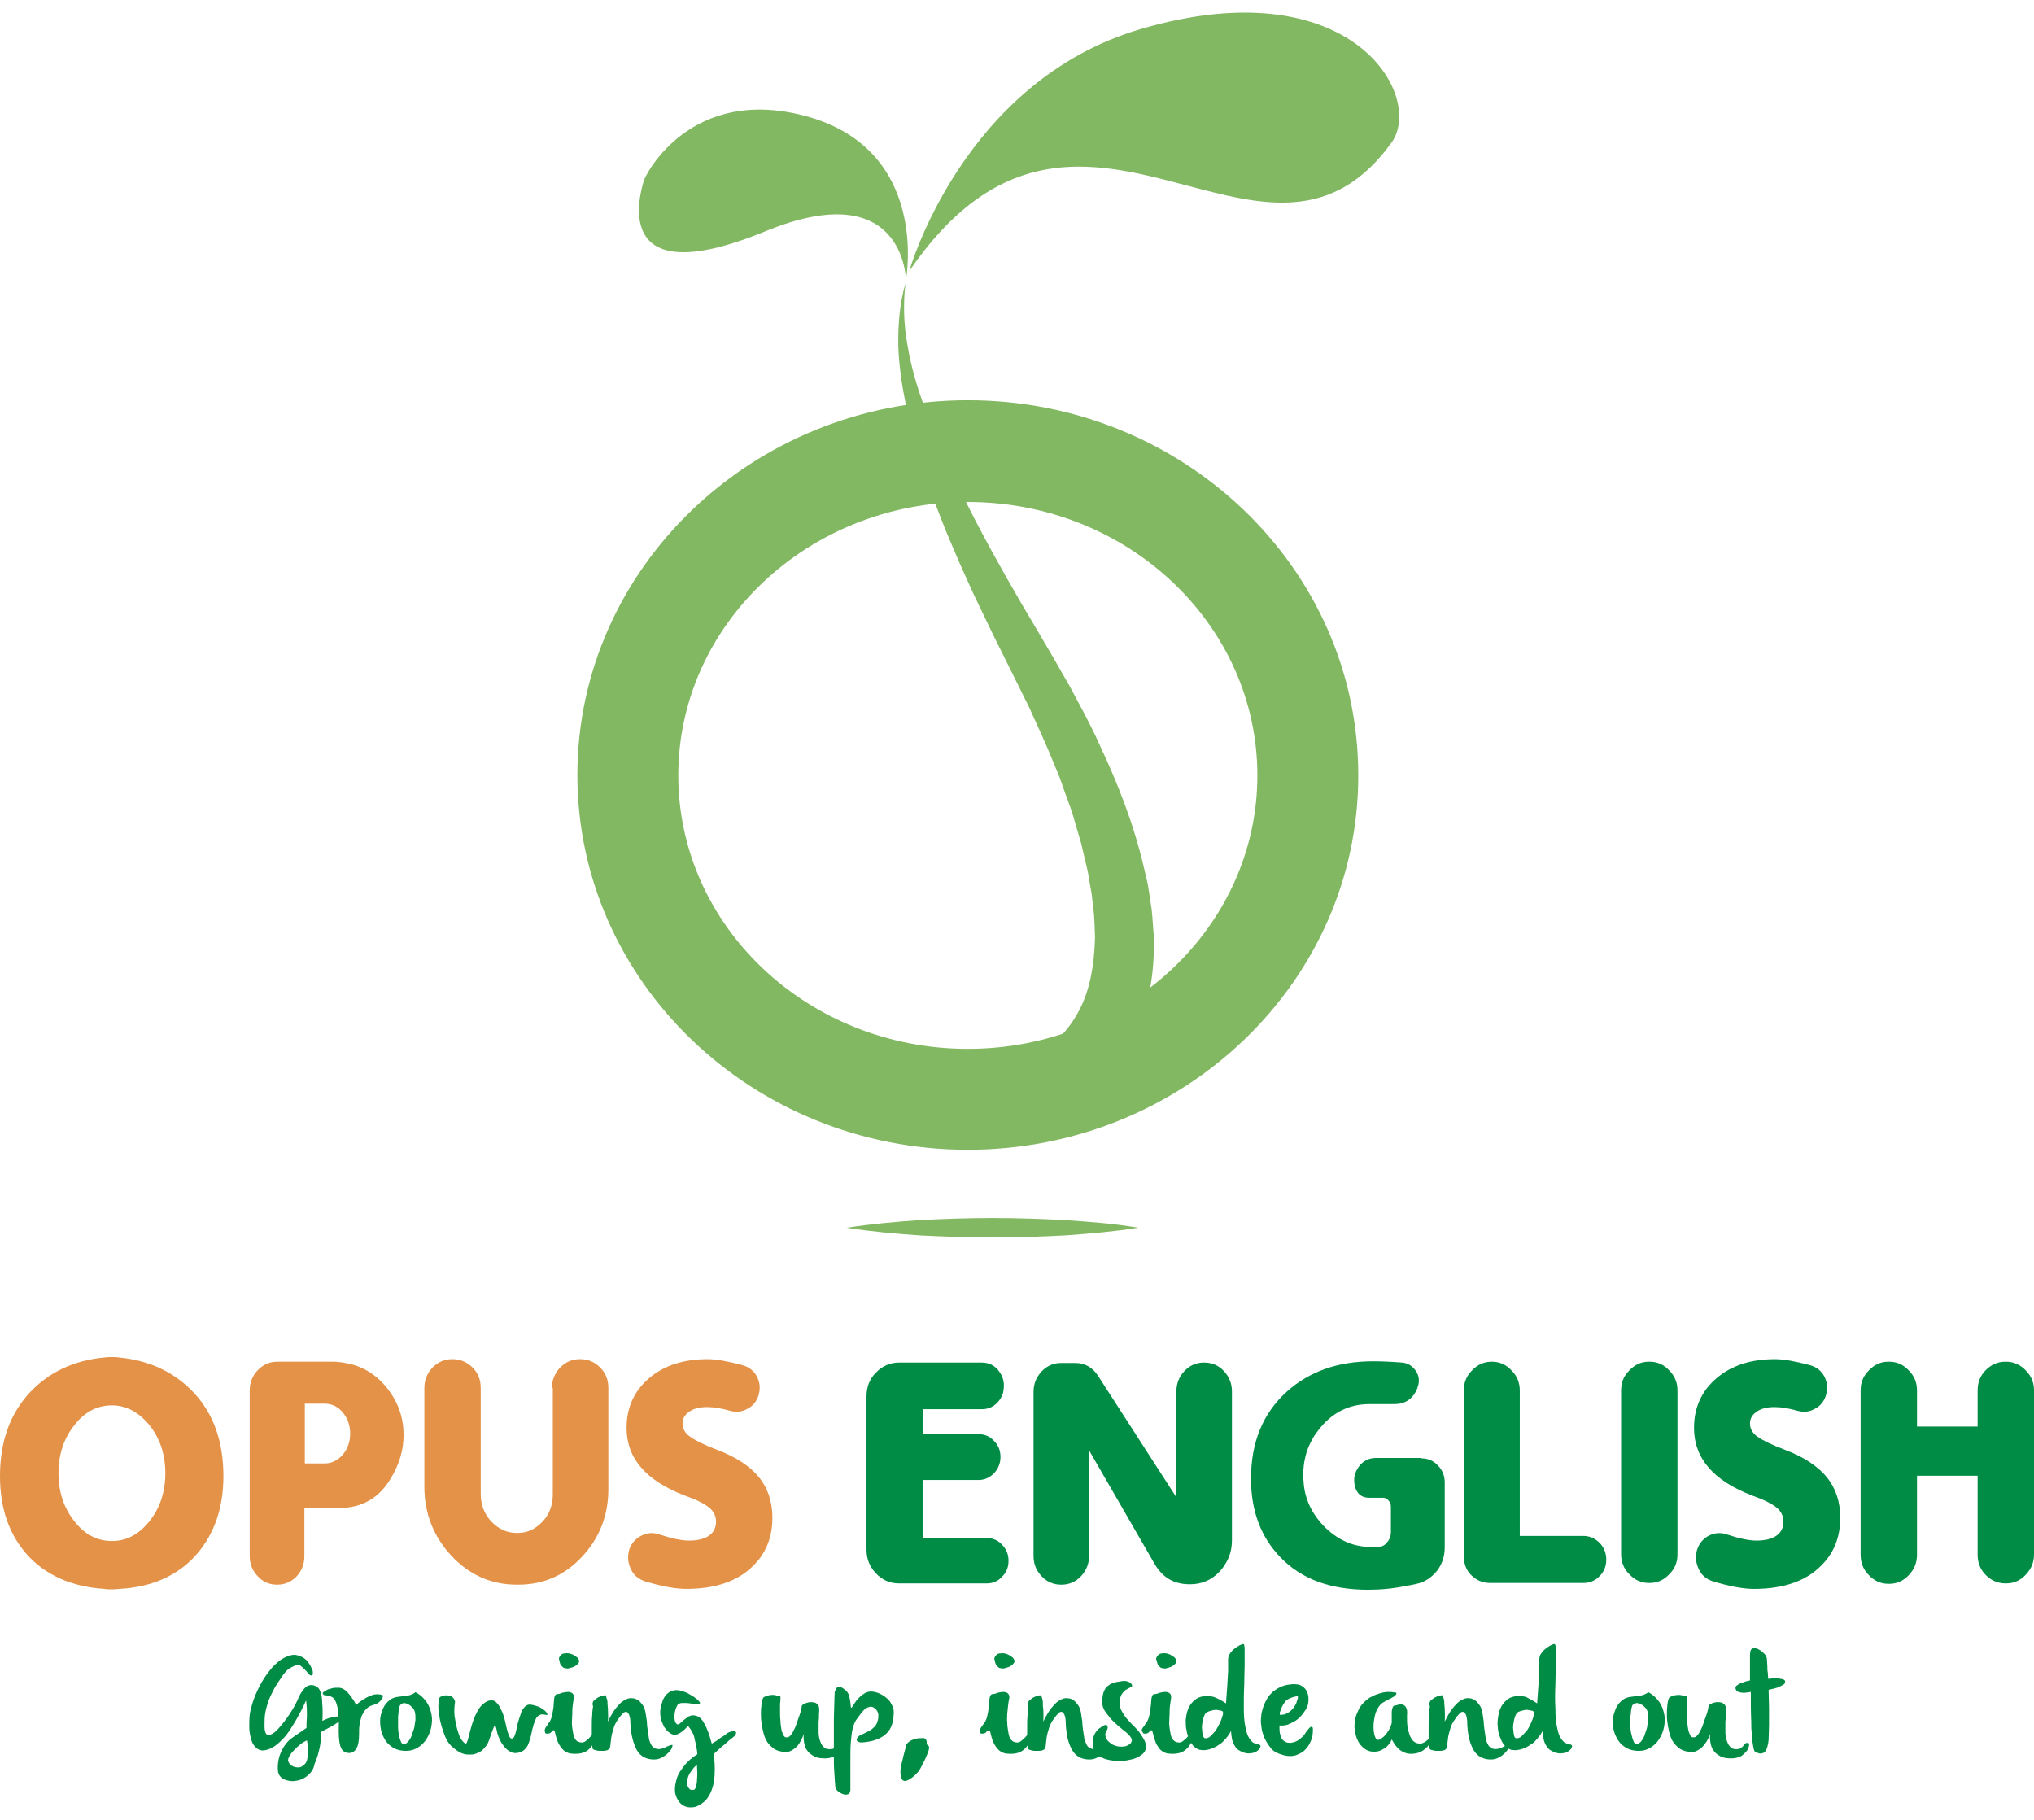 <svg width="133" height="119" viewBox="0 0 133 119" fill="none" xmlns="http://www.w3.org/2000/svg">
<path d="M20.125 116.095C19.958 116.234 19.764 116.345 19.57 116.4C19.349 116.456 19.154 116.483 18.96 116.456C18.766 116.428 18.6 116.372 18.462 116.289C18.323 116.178 18.212 116.04 18.184 115.874C18.157 115.679 18.157 115.485 18.184 115.264C18.212 115.042 18.267 114.82 18.351 114.626C18.434 114.432 18.545 114.21 18.683 114.044C18.822 113.85 18.988 113.711 19.154 113.6C19.321 113.49 19.459 113.379 19.598 113.296C19.737 113.185 19.875 113.102 20.041 112.991C20.041 112.769 20.041 112.519 20.069 112.215C20.069 111.91 20.069 111.577 20.014 111.189C19.875 111.494 19.737 111.799 19.543 112.131C19.376 112.464 19.182 112.769 18.988 113.074C18.794 113.379 18.572 113.656 18.323 113.878C18.101 114.099 17.824 114.293 17.574 114.377C17.353 114.46 17.159 114.488 16.992 114.432C16.826 114.377 16.715 114.266 16.604 114.127C16.493 113.989 16.438 113.795 16.383 113.573C16.327 113.351 16.299 113.129 16.299 112.88C16.299 112.63 16.299 112.409 16.327 112.159C16.355 111.91 16.41 111.716 16.466 111.522C16.549 111.189 16.687 110.856 16.854 110.496C17.02 110.136 17.214 109.803 17.436 109.498C17.658 109.193 17.879 108.916 18.157 108.694C18.406 108.472 18.683 108.334 18.96 108.251C19.154 108.195 19.321 108.195 19.487 108.251C19.653 108.306 19.792 108.361 19.903 108.445C20.014 108.528 20.125 108.639 20.208 108.777C20.291 108.888 20.346 109.027 20.402 109.138C20.457 109.248 20.457 109.332 20.457 109.415C20.457 109.498 20.43 109.553 20.402 109.553C20.319 109.581 20.208 109.526 20.125 109.387C20.014 109.248 19.875 109.11 19.681 108.944C19.626 108.888 19.515 108.86 19.432 108.888C19.321 108.888 19.21 108.944 19.099 108.999C18.988 109.054 18.849 109.138 18.739 109.248C18.628 109.359 18.517 109.498 18.434 109.637C18.24 109.914 18.073 110.163 17.935 110.413C17.796 110.662 17.685 110.912 17.574 111.161C17.491 111.411 17.408 111.688 17.353 111.965C17.297 112.242 17.297 112.547 17.297 112.88C17.297 113.157 17.353 113.351 17.436 113.406C17.519 113.462 17.63 113.462 17.796 113.379C17.935 113.296 18.101 113.157 18.24 112.991C18.406 112.797 18.572 112.603 18.711 112.409C18.849 112.215 18.988 112.02 19.099 111.826C19.21 111.632 19.293 111.522 19.321 111.438C19.404 111.272 19.487 111.106 19.57 110.912C19.653 110.718 19.764 110.579 19.875 110.44C19.986 110.302 20.125 110.219 20.263 110.191C20.402 110.163 20.568 110.191 20.762 110.33C20.845 110.385 20.928 110.524 20.984 110.718C21.039 110.912 21.067 111.133 21.067 111.355C21.095 111.605 21.095 111.826 21.095 112.02C21.095 112.242 21.095 112.409 21.067 112.519C21.15 112.492 21.233 112.464 21.344 112.409C21.455 112.353 21.566 112.325 21.705 112.298C21.843 112.27 21.954 112.242 22.065 112.242C22.204 112.242 22.314 112.242 22.398 112.298C22.398 112.353 22.342 112.436 22.231 112.519C22.12 112.603 22.01 112.686 21.871 112.769C21.732 112.852 21.594 112.935 21.427 113.018C21.261 113.102 21.123 113.185 21.012 113.24C21.012 113.351 21.012 113.517 20.984 113.739C20.956 113.961 20.928 114.238 20.845 114.515C20.79 114.792 20.679 115.07 20.568 115.347C20.513 115.679 20.346 115.901 20.125 116.095ZM20.069 113.795C19.903 113.878 19.764 113.961 19.626 114.072C19.487 114.183 19.376 114.293 19.238 114.432C19.099 114.571 18.96 114.737 18.877 114.931C18.822 115.042 18.822 115.153 18.877 115.236C18.933 115.347 19.016 115.43 19.127 115.485C19.238 115.541 19.376 115.569 19.515 115.569C19.653 115.569 19.764 115.513 19.875 115.402C19.986 115.319 20.069 115.181 20.097 114.986C20.125 114.792 20.152 114.626 20.152 114.432C20.125 114.266 20.125 114.044 20.069 113.795Z" fill="#008C45"/>
<path d="M21.705 110.967C21.649 110.94 21.566 110.912 21.511 110.884C21.427 110.884 21.372 110.856 21.317 110.856C21.261 110.856 21.206 110.856 21.178 110.829C21.15 110.829 21.122 110.773 21.095 110.718C21.095 110.69 21.15 110.635 21.261 110.579C21.372 110.496 21.483 110.441 21.649 110.413C21.788 110.357 21.954 110.357 22.148 110.357C22.314 110.357 22.481 110.441 22.647 110.579C22.786 110.718 22.869 110.829 22.952 110.94C23.035 111.05 23.091 111.134 23.146 111.217C23.201 111.328 23.257 111.411 23.285 111.494C23.451 111.328 23.645 111.189 23.839 111.078C24.005 110.967 24.172 110.912 24.366 110.829C24.56 110.773 24.754 110.773 24.976 110.829C25.031 110.856 25.059 110.884 25.031 110.94C25.031 110.995 25.003 111.05 24.948 111.134C24.892 111.189 24.837 111.272 24.754 111.328C24.671 111.383 24.587 111.438 24.477 111.466C24.255 111.522 24.088 111.605 23.95 111.743C23.811 111.882 23.728 112.048 23.645 112.215C23.59 112.409 23.534 112.603 23.506 112.797C23.479 112.991 23.479 113.213 23.479 113.407C23.479 113.822 23.423 114.127 23.312 114.321C23.201 114.515 23.035 114.626 22.841 114.626C22.619 114.626 22.425 114.543 22.314 114.321C22.203 114.1 22.148 113.712 22.148 113.185C22.176 112.52 22.12 111.993 22.065 111.633C21.982 111.272 21.871 111.05 21.705 110.967Z" fill="#008C45"/>
<path d="M27.249 110.69C27.526 110.856 27.748 111.078 27.914 111.328C28.081 111.577 28.164 111.854 28.219 112.132C28.274 112.409 28.247 112.686 28.191 112.963C28.136 113.24 28.025 113.49 27.886 113.712C27.748 113.933 27.554 114.127 27.332 114.266C27.11 114.405 26.861 114.488 26.556 114.488C26.195 114.488 25.891 114.405 25.641 114.238C25.392 114.072 25.198 113.85 25.087 113.601C24.948 113.351 24.893 113.074 24.865 112.769C24.837 112.464 24.865 112.187 24.976 111.91C25.059 111.633 25.198 111.411 25.392 111.244C25.586 111.05 25.835 110.967 26.14 110.94C26.417 110.912 26.611 110.884 26.75 110.856C26.861 110.829 26.972 110.773 27.027 110.746C27.083 110.718 27.138 110.69 27.138 110.662C27.138 110.635 27.166 110.662 27.249 110.69ZM26.168 111.494C26.14 111.522 26.112 111.633 26.085 111.771C26.057 111.91 26.057 112.076 26.029 112.27C26.029 112.464 26.029 112.658 26.029 112.88C26.029 113.102 26.057 113.296 26.085 113.462C26.112 113.628 26.168 113.767 26.223 113.906C26.279 114.016 26.362 114.072 26.445 114.044C26.528 114.044 26.611 113.961 26.695 113.878C26.778 113.767 26.861 113.656 26.916 113.49C26.972 113.323 27.027 113.157 27.083 112.991C27.11 112.797 27.138 112.63 27.166 112.464C27.166 112.298 27.166 112.132 27.138 111.993C27.11 111.854 27.055 111.743 26.972 111.66C26.805 111.494 26.639 111.383 26.528 111.383C26.39 111.328 26.279 111.383 26.168 111.494Z" fill="#008C45"/>
<path d="M28.829 110.94C28.968 110.884 29.078 110.856 29.189 110.856C29.3 110.856 29.411 110.884 29.494 110.912C29.577 110.967 29.66 111.023 29.688 111.106C29.744 111.189 29.771 111.272 29.744 111.355C29.688 111.771 29.688 112.132 29.771 112.492C29.827 112.852 29.91 113.129 29.993 113.379C30.076 113.628 30.187 113.795 30.298 113.906C30.409 114.017 30.464 114.044 30.52 113.961C30.547 113.906 30.603 113.739 30.658 113.518C30.714 113.296 30.769 113.046 30.852 112.797C30.936 112.52 31.019 112.27 31.157 112.021C31.268 111.771 31.435 111.549 31.601 111.411C31.795 111.272 31.933 111.189 32.072 111.189C32.211 111.161 32.322 111.217 32.405 111.272C32.488 111.355 32.571 111.439 32.654 111.577C32.71 111.716 32.793 111.827 32.848 111.965C32.904 112.104 32.959 112.27 33.015 112.492C33.07 112.714 33.098 112.908 33.153 113.102C33.209 113.296 33.264 113.462 33.319 113.573C33.375 113.684 33.458 113.712 33.541 113.656C33.597 113.628 33.652 113.518 33.68 113.407C33.735 113.268 33.763 113.129 33.791 112.963C33.819 112.797 33.874 112.603 33.929 112.436C33.985 112.27 34.04 112.104 34.096 111.938C34.151 111.799 34.262 111.66 34.345 111.577C34.456 111.494 34.567 111.439 34.706 111.466C34.9 111.494 35.066 111.549 35.232 111.605C35.398 111.688 35.509 111.771 35.62 111.854C35.703 111.938 35.787 112.021 35.787 112.076C35.814 112.132 35.787 112.159 35.676 112.132C35.593 112.104 35.509 112.104 35.426 112.104C35.343 112.104 35.26 112.159 35.177 112.215C35.094 112.27 35.038 112.381 34.983 112.52C34.927 112.658 34.872 112.825 34.816 113.046C34.761 113.268 34.733 113.462 34.678 113.656C34.622 113.85 34.567 113.989 34.511 114.127C34.428 114.266 34.345 114.377 34.234 114.46C34.123 114.543 33.985 114.599 33.791 114.626C33.624 114.654 33.458 114.599 33.319 114.515C33.181 114.432 33.042 114.321 32.931 114.155C32.821 114.017 32.71 113.85 32.654 113.684C32.571 113.518 32.516 113.351 32.488 113.185C32.46 113.046 32.432 112.935 32.405 112.88C32.377 112.825 32.349 112.797 32.349 112.825C32.322 112.852 32.294 112.908 32.266 112.991C32.239 113.074 32.183 113.185 32.128 113.351C32.072 113.49 32.044 113.628 31.989 113.767C31.933 113.906 31.878 114.044 31.795 114.155C31.712 114.266 31.601 114.377 31.49 114.488C31.351 114.571 31.185 114.654 30.991 114.71C30.797 114.737 30.603 114.737 30.409 114.71C30.215 114.654 30.049 114.599 29.91 114.488C29.744 114.377 29.633 114.266 29.494 114.155C29.383 114.017 29.272 113.906 29.217 113.767C29.162 113.684 29.106 113.573 29.051 113.407C28.995 113.268 28.94 113.074 28.884 112.908C28.829 112.714 28.773 112.52 28.746 112.326C28.718 112.132 28.69 111.938 28.663 111.743C28.663 111.577 28.663 111.411 28.69 111.272C28.69 111.05 28.746 110.967 28.829 110.94Z" fill="#008C45"/>
<path d="M35.676 112.963C35.731 112.908 35.786 112.825 35.814 112.769C35.842 112.714 35.897 112.631 35.953 112.575C35.98 112.492 36.036 112.409 36.064 112.298C36.091 112.187 36.119 112.076 36.147 111.91C36.175 111.743 36.202 111.605 36.202 111.466C36.202 111.328 36.23 111.217 36.23 111.134C36.23 111.05 36.258 110.967 36.285 110.884C36.313 110.829 36.369 110.773 36.452 110.773C36.535 110.773 36.646 110.746 36.757 110.69C36.895 110.662 37.034 110.635 37.145 110.635C37.256 110.635 37.367 110.662 37.45 110.746C37.533 110.829 37.533 110.967 37.505 111.161C37.477 111.245 37.477 111.355 37.45 111.522C37.422 111.688 37.422 111.854 37.422 112.048C37.422 112.242 37.394 112.436 37.394 112.631C37.394 112.825 37.422 113.019 37.45 113.185C37.477 113.351 37.505 113.518 37.561 113.628C37.616 113.739 37.671 113.822 37.782 113.878C37.976 113.961 38.115 113.961 38.254 113.878C38.364 113.795 38.503 113.684 38.642 113.518C38.697 113.434 38.752 113.379 38.808 113.351C38.863 113.296 38.919 113.296 38.974 113.296C39.002 113.296 39.03 113.351 39.03 113.434C39.03 113.518 38.974 113.656 38.891 113.822C38.725 114.211 38.503 114.432 38.226 114.571C37.949 114.682 37.616 114.71 37.256 114.654C37.062 114.599 36.895 114.515 36.757 114.349C36.618 114.183 36.535 114.044 36.452 113.85C36.396 113.684 36.341 113.518 36.313 113.379C36.285 113.24 36.258 113.157 36.23 113.157C36.202 113.129 36.175 113.129 36.147 113.157C36.119 113.157 36.091 113.185 36.091 113.213C36.064 113.24 36.036 113.268 36.008 113.296C35.98 113.324 35.925 113.351 35.87 113.351C35.731 113.379 35.648 113.351 35.648 113.296C35.593 113.157 35.62 113.074 35.676 112.963ZM36.59 108.334C36.673 108.195 36.784 108.112 36.951 108.112C37.089 108.084 37.256 108.112 37.394 108.168C37.533 108.223 37.644 108.306 37.755 108.389C37.838 108.5 37.893 108.583 37.865 108.667C37.838 108.75 37.782 108.805 37.727 108.861C37.671 108.916 37.588 108.944 37.505 108.999C37.422 109.027 37.339 109.055 37.228 109.082C37.145 109.11 37.062 109.11 36.978 109.082C36.895 109.082 36.84 109.055 36.784 108.999C36.729 108.944 36.673 108.888 36.646 108.833C36.618 108.75 36.59 108.694 36.59 108.611C36.535 108.5 36.535 108.417 36.59 108.334Z" fill="#008C45"/>
<path d="M38.78 111.272C38.808 111.217 38.863 111.161 38.946 111.106C39.029 111.05 39.085 110.995 39.168 110.967C39.251 110.94 39.334 110.884 39.39 110.884C39.473 110.856 39.528 110.856 39.584 110.856C39.611 110.856 39.639 110.884 39.639 110.94C39.639 110.995 39.667 111.05 39.695 111.134C39.722 111.217 39.722 111.3 39.722 111.411C39.722 111.522 39.75 111.633 39.75 111.716C39.75 111.965 39.778 112.242 39.75 112.575C39.833 112.409 39.916 112.242 40 112.104C40.083 111.965 40.166 111.827 40.277 111.688C40.388 111.549 40.499 111.439 40.609 111.328C40.72 111.245 40.831 111.161 40.97 111.106C41.108 111.05 41.219 111.023 41.358 111.05C41.496 111.05 41.607 111.106 41.746 111.189C41.857 111.272 41.968 111.411 42.079 111.577C42.134 111.688 42.19 111.854 42.217 112.021C42.245 112.187 42.273 112.381 42.3 112.575C42.3 112.769 42.328 112.963 42.356 113.157C42.383 113.351 42.411 113.545 42.439 113.712C42.467 113.878 42.55 114.017 42.605 114.127C42.688 114.238 42.772 114.321 42.91 114.349C43.021 114.377 43.132 114.377 43.243 114.349C43.354 114.321 43.465 114.294 43.548 114.238C43.631 114.183 43.742 114.155 43.797 114.127C43.88 114.1 43.908 114.1 43.964 114.1C43.991 114.127 43.964 114.183 43.936 114.294C43.88 114.405 43.797 114.515 43.659 114.654C43.548 114.765 43.381 114.876 43.215 114.959C43.021 115.042 42.827 115.07 42.578 115.042C42.106 114.987 41.774 114.737 41.58 114.321C41.386 113.906 41.247 113.351 41.219 112.686C41.219 112.436 41.192 112.27 41.136 112.132C41.081 112.021 41.025 111.938 40.942 111.938C40.859 111.938 40.776 111.965 40.693 112.076C40.609 112.159 40.499 112.298 40.388 112.464C40.249 112.658 40.166 112.852 40.111 113.046C40.055 113.24 40 113.407 39.972 113.601C39.944 113.767 39.944 113.906 39.916 114.044C39.916 114.183 39.889 114.266 39.861 114.321C39.833 114.377 39.75 114.432 39.667 114.46C39.556 114.488 39.473 114.488 39.334 114.488C39.224 114.488 39.113 114.488 39.002 114.46C38.891 114.432 38.808 114.405 38.78 114.377C38.752 114.349 38.724 114.266 38.724 114.1C38.697 113.961 38.697 113.767 38.697 113.545C38.697 113.324 38.697 113.102 38.697 112.852C38.697 112.603 38.697 112.381 38.724 112.159C38.724 111.938 38.752 111.743 38.78 111.577C38.724 111.439 38.752 111.328 38.78 111.272Z" fill="#008C45"/>
<path d="M47.678 113.268C47.817 113.213 47.928 113.185 47.983 113.185C48.066 113.185 48.094 113.213 48.122 113.268C48.15 113.324 48.122 113.351 48.094 113.435C48.066 113.49 48.011 113.546 47.928 113.601C47.845 113.684 47.734 113.74 47.651 113.823C47.567 113.906 47.456 113.989 47.373 114.072C47.263 114.155 47.152 114.239 47.041 114.349C46.93 114.46 46.791 114.571 46.653 114.71C46.708 114.987 46.736 115.292 46.736 115.597C46.736 115.902 46.736 116.179 46.68 116.456C46.653 116.733 46.569 116.983 46.459 117.232C46.348 117.454 46.237 117.648 46.043 117.814C45.793 118.008 45.572 118.147 45.322 118.175C45.073 118.202 44.879 118.175 44.684 118.064C44.49 117.953 44.352 117.787 44.241 117.537C44.13 117.288 44.102 117.038 44.158 116.706C44.213 116.373 44.296 116.096 44.463 115.846C44.629 115.597 44.768 115.403 44.962 115.209C45.156 115.015 45.377 114.848 45.599 114.71C45.599 114.627 45.572 114.543 45.572 114.433C45.544 114.349 45.544 114.239 45.516 114.1C45.488 113.961 45.433 113.823 45.405 113.629C45.377 113.518 45.35 113.407 45.294 113.324C45.239 113.241 45.211 113.157 45.156 113.074C45.1 112.991 45.045 112.936 44.989 112.853C44.879 112.963 44.795 113.074 44.684 113.157C44.601 113.241 44.49 113.296 44.407 113.351C44.296 113.407 44.213 113.435 44.102 113.435C43.992 113.435 43.881 113.379 43.77 113.296C43.631 113.213 43.548 113.074 43.437 112.936C43.354 112.769 43.271 112.603 43.215 112.381C43.16 112.16 43.16 111.938 43.188 111.716C43.243 111.494 43.298 111.3 43.354 111.134C43.437 110.995 43.493 110.884 43.576 110.801C43.659 110.718 43.742 110.663 43.825 110.607C43.908 110.579 44.019 110.552 44.102 110.524C44.241 110.496 44.407 110.524 44.601 110.579C44.795 110.635 44.989 110.718 45.156 110.829C45.322 110.912 45.461 111.023 45.599 111.134C45.71 111.245 45.793 111.328 45.766 111.383C45.766 111.439 45.682 111.467 45.572 111.439C45.433 111.439 45.294 111.411 45.128 111.383C44.962 111.356 44.795 111.356 44.629 111.356C44.463 111.356 44.352 111.411 44.296 111.494C44.241 111.605 44.186 111.716 44.158 111.827C44.13 111.938 44.102 112.076 44.102 112.187C44.102 112.298 44.102 112.409 44.13 112.52C44.158 112.631 44.186 112.686 44.269 112.742C44.296 112.769 44.352 112.769 44.435 112.714C44.49 112.658 44.574 112.603 44.657 112.52C44.74 112.437 44.851 112.381 44.934 112.298C45.045 112.215 45.156 112.187 45.267 112.16C45.377 112.16 45.516 112.187 45.655 112.243C45.793 112.326 45.932 112.464 46.043 112.686C46.126 112.825 46.209 112.991 46.292 113.213C46.375 113.435 46.459 113.712 46.542 114.017C46.625 113.961 46.708 113.906 46.819 113.85L47.124 113.629C47.235 113.573 47.346 113.49 47.429 113.435C47.512 113.351 47.595 113.296 47.678 113.268ZM45.488 116.9C45.544 116.789 45.544 116.65 45.572 116.484C45.572 116.318 45.599 116.151 45.599 115.985C45.599 115.791 45.572 115.597 45.572 115.403C45.433 115.514 45.322 115.625 45.239 115.763C45.156 115.874 45.073 115.985 45.017 116.123C44.962 116.262 44.934 116.428 44.934 116.595C44.934 116.761 44.989 116.872 45.045 116.927C45.1 117.011 45.156 117.038 45.239 117.038C45.294 117.038 45.377 117.038 45.433 117.011C45.405 117.011 45.461 116.955 45.488 116.9Z" fill="#008C45"/>
<path d="M51.032 111.078C51.032 111.133 51.032 111.244 51.005 111.41C51.005 111.549 51.005 111.715 51.005 111.909C51.005 112.103 51.005 112.298 51.032 112.492C51.032 112.686 51.06 112.88 51.088 113.046C51.116 113.212 51.171 113.351 51.227 113.462C51.282 113.573 51.365 113.628 51.476 113.6C51.559 113.6 51.642 113.545 51.698 113.462C51.781 113.379 51.864 113.24 51.919 113.101C52.003 112.963 52.058 112.796 52.114 112.63C52.169 112.464 52.224 112.298 52.28 112.159C52.335 112.02 52.363 111.882 52.391 111.771C52.418 111.66 52.418 111.605 52.418 111.605C52.418 111.521 52.474 111.466 52.585 111.41C52.696 111.355 52.834 111.327 52.945 111.3C53.084 111.3 53.195 111.3 53.333 111.355C53.444 111.41 53.527 111.494 53.555 111.632C53.555 111.715 53.583 111.854 53.555 112.02C53.555 112.187 53.555 112.381 53.527 112.575C53.527 112.769 53.527 112.991 53.527 113.212C53.527 113.434 53.555 113.628 53.61 113.794C53.666 113.961 53.721 114.099 53.832 114.21C53.915 114.321 54.054 114.377 54.248 114.377C54.414 114.377 54.525 114.349 54.581 114.293C54.664 114.238 54.719 114.182 54.747 114.127C54.802 114.072 54.83 114.016 54.886 113.988C54.941 113.961 54.996 113.961 55.08 113.988C55.107 113.988 55.107 114.044 55.107 114.099C55.107 114.155 55.08 114.238 55.052 114.321C55.024 114.404 54.969 114.487 54.886 114.571C54.83 114.654 54.719 114.737 54.608 114.82C54.497 114.875 54.359 114.931 54.193 114.959C54.026 114.986 53.832 114.986 53.61 114.959C53.444 114.931 53.306 114.903 53.195 114.82C53.084 114.765 53.001 114.681 52.917 114.626C52.834 114.543 52.779 114.46 52.723 114.377C52.668 114.293 52.64 114.182 52.612 114.099C52.557 113.878 52.529 113.656 52.557 113.379C52.474 113.628 52.363 113.85 52.252 114.016C52.141 114.182 52.003 114.321 51.809 114.432C51.642 114.543 51.42 114.598 51.171 114.543C50.922 114.515 50.7 114.432 50.533 114.293C50.367 114.155 50.229 114.016 50.118 113.822C50.007 113.628 49.951 113.434 49.896 113.212C49.84 112.991 49.813 112.796 49.785 112.575C49.757 112.408 49.757 112.214 49.757 112.048C49.757 111.882 49.757 111.715 49.785 111.577C49.785 111.438 49.813 111.3 49.84 111.189C49.868 111.078 49.896 111.022 49.924 110.995C49.951 110.967 50.035 110.939 50.145 110.884C50.256 110.856 50.395 110.828 50.506 110.828C50.644 110.828 50.755 110.856 50.838 110.884C51.005 110.856 51.06 110.939 51.032 111.078Z" fill="#008C45"/>
<path d="M54.691 110.385C54.747 110.33 54.802 110.302 54.885 110.302C54.968 110.302 55.024 110.33 55.107 110.385C55.19 110.441 55.246 110.496 55.329 110.552C55.384 110.607 55.44 110.69 55.467 110.746C55.495 110.801 55.523 110.884 55.55 110.995C55.578 111.106 55.578 111.217 55.606 111.328C55.606 111.439 55.634 111.522 55.634 111.605C55.634 111.661 55.661 111.688 55.689 111.661C55.717 111.633 55.772 111.55 55.855 111.411C55.939 111.272 56.022 111.162 56.16 111.023C56.299 110.884 56.438 110.773 56.604 110.69C56.77 110.607 56.964 110.579 57.186 110.635C57.325 110.663 57.491 110.718 57.63 110.801C57.796 110.884 57.934 110.995 58.045 111.106C58.184 111.217 58.267 111.383 58.35 111.55C58.433 111.716 58.461 111.938 58.433 112.159C58.406 112.658 58.267 113.047 57.99 113.324C57.713 113.601 57.325 113.795 56.826 113.878C56.493 113.934 56.271 113.961 56.16 113.906C56.05 113.878 55.994 113.795 56.022 113.712C56.05 113.601 56.133 113.545 56.243 113.462C56.382 113.407 56.576 113.324 56.826 113.185C56.937 113.13 57.047 113.047 57.158 112.936C57.269 112.825 57.352 112.686 57.38 112.548C57.435 112.409 57.435 112.27 57.435 112.104C57.408 111.965 57.352 111.827 57.214 111.716C57.103 111.633 56.992 111.577 56.881 111.605C56.77 111.633 56.687 111.661 56.576 111.744C56.465 111.827 56.382 111.938 56.271 112.076C56.16 112.215 56.077 112.354 55.966 112.492C55.883 112.631 55.8 112.825 55.745 113.074C55.689 113.324 55.661 113.629 55.634 113.934C55.606 114.238 55.606 114.571 55.606 114.904C55.606 115.236 55.606 115.541 55.606 115.818C55.606 116.096 55.606 116.373 55.606 116.595C55.606 116.816 55.606 116.983 55.606 117.066C55.578 117.204 55.55 117.288 55.467 117.315C55.384 117.343 55.301 117.371 55.218 117.343C55.107 117.315 55.024 117.288 54.913 117.204C54.802 117.149 54.719 117.066 54.663 116.983C54.636 116.955 54.608 116.844 54.608 116.65C54.58 116.456 54.58 116.179 54.553 115.874C54.525 115.569 54.525 115.209 54.525 114.821C54.525 114.433 54.525 114.044 54.525 113.629C54.525 113.241 54.525 112.825 54.525 112.437C54.525 112.049 54.553 111.716 54.553 111.383C54.553 111.078 54.58 110.829 54.58 110.607C54.663 110.524 54.663 110.385 54.691 110.385Z" fill="#008C45"/>
<path d="M60.54 113.74C60.568 113.768 60.568 113.823 60.596 113.851C60.596 113.878 60.596 113.934 60.596 113.962C60.596 113.989 60.596 114.045 60.623 114.072C60.623 114.1 60.651 114.128 60.706 114.156C60.762 114.183 60.762 114.266 60.734 114.405C60.706 114.544 60.651 114.682 60.568 114.849C60.512 115.015 60.401 115.209 60.318 115.375C60.235 115.542 60.152 115.708 60.069 115.819C59.903 116.013 59.764 116.151 59.598 116.262C59.459 116.373 59.321 116.429 59.21 116.456C59.099 116.456 59.016 116.429 58.96 116.318C58.905 116.207 58.877 116.041 58.877 115.791C58.877 115.68 58.905 115.542 58.932 115.403C58.96 115.264 59.016 115.098 59.043 114.959C59.071 114.793 59.126 114.655 59.154 114.516C59.182 114.377 59.237 114.239 59.237 114.128C59.265 114.045 59.348 113.962 59.459 113.878C59.57 113.795 59.709 113.74 59.847 113.712C59.986 113.657 60.124 113.657 60.263 113.657C60.401 113.629 60.485 113.657 60.54 113.74Z" fill="#008C45"/>
<path d="M64.144 112.963C64.199 112.908 64.255 112.825 64.282 112.769C64.338 112.714 64.366 112.631 64.421 112.575C64.449 112.492 64.504 112.409 64.532 112.298C64.56 112.187 64.587 112.076 64.615 111.91C64.643 111.743 64.643 111.605 64.671 111.466C64.671 111.328 64.671 111.217 64.698 111.134C64.698 111.05 64.726 110.967 64.754 110.884C64.781 110.829 64.837 110.773 64.92 110.773C65.003 110.773 65.114 110.746 65.225 110.69C65.364 110.662 65.474 110.635 65.613 110.635C65.724 110.635 65.835 110.662 65.918 110.746C66.001 110.829 66.029 110.967 65.973 111.161C65.946 111.245 65.946 111.355 65.918 111.522C65.89 111.688 65.89 111.854 65.862 112.048C65.862 112.242 65.835 112.436 65.862 112.631C65.862 112.825 65.89 113.019 65.918 113.185C65.946 113.351 65.973 113.518 66.029 113.628C66.084 113.739 66.167 113.822 66.251 113.878C66.445 113.961 66.583 113.961 66.722 113.878C66.833 113.795 66.971 113.684 67.11 113.518C67.165 113.434 67.221 113.379 67.276 113.351C67.332 113.296 67.387 113.296 67.442 113.296C67.47 113.296 67.498 113.351 67.498 113.434C67.498 113.518 67.442 113.656 67.359 113.822C67.193 114.211 66.971 114.432 66.694 114.571C66.417 114.682 66.084 114.71 65.724 114.654C65.53 114.599 65.364 114.515 65.225 114.349C65.086 114.183 65.003 114.044 64.92 113.85C64.865 113.684 64.809 113.518 64.781 113.379C64.754 113.24 64.726 113.157 64.698 113.157C64.671 113.129 64.643 113.129 64.615 113.157C64.587 113.157 64.56 113.185 64.532 113.213C64.504 113.24 64.477 113.268 64.449 113.296C64.421 113.324 64.366 113.351 64.31 113.351C64.172 113.379 64.116 113.351 64.088 113.296C64.033 113.157 64.088 113.074 64.144 112.963ZM65.059 108.334C65.142 108.195 65.253 108.112 65.419 108.112C65.558 108.084 65.724 108.112 65.862 108.168C66.001 108.223 66.112 108.306 66.223 108.389C66.306 108.5 66.361 108.583 66.334 108.667C66.306 108.75 66.251 108.805 66.195 108.861C66.14 108.916 66.056 108.944 65.973 108.999C65.89 109.027 65.807 109.055 65.696 109.082C65.613 109.11 65.53 109.11 65.447 109.082C65.364 109.082 65.308 109.055 65.253 108.999C65.197 108.944 65.142 108.888 65.114 108.833C65.086 108.75 65.059 108.694 65.059 108.611C65.003 108.5 65.003 108.417 65.059 108.334Z" fill="#008C45"/>
<path d="M67.248 111.272C67.276 111.217 67.331 111.161 67.415 111.106C67.498 111.05 67.553 110.995 67.636 110.967C67.719 110.94 67.803 110.884 67.858 110.884C67.941 110.856 67.997 110.856 68.052 110.856C68.08 110.856 68.108 110.884 68.108 110.94C68.135 110.995 68.135 111.05 68.163 111.134C68.191 111.217 68.191 111.3 68.191 111.411C68.191 111.522 68.191 111.633 68.218 111.716C68.218 111.965 68.246 112.242 68.218 112.575C68.302 112.409 68.385 112.242 68.468 112.104C68.551 111.965 68.634 111.827 68.745 111.688C68.856 111.549 68.967 111.439 69.078 111.328C69.189 111.245 69.299 111.161 69.438 111.106C69.577 111.05 69.688 111.023 69.826 111.05C69.965 111.05 70.076 111.106 70.214 111.189C70.325 111.272 70.436 111.411 70.547 111.577C70.602 111.688 70.658 111.854 70.686 112.021C70.713 112.187 70.741 112.381 70.769 112.575C70.769 112.769 70.796 112.963 70.824 113.157C70.852 113.351 70.879 113.545 70.907 113.712C70.963 113.878 71.018 114.017 71.073 114.127C71.157 114.238 71.24 114.321 71.379 114.349C71.489 114.377 71.6 114.377 71.711 114.349C71.822 114.321 71.933 114.294 72.016 114.238C72.099 114.183 72.182 114.155 72.266 114.127C72.321 114.1 72.376 114.1 72.404 114.1C72.432 114.127 72.432 114.183 72.376 114.294C72.321 114.405 72.238 114.515 72.127 114.654C72.016 114.765 71.85 114.876 71.683 114.959C71.489 115.042 71.295 115.07 71.046 115.042C70.575 114.987 70.242 114.737 70.048 114.321C69.826 113.906 69.715 113.351 69.688 112.686C69.688 112.436 69.66 112.27 69.604 112.132C69.549 112.021 69.493 111.938 69.41 111.938C69.327 111.938 69.244 111.965 69.161 112.076C69.078 112.159 68.967 112.298 68.856 112.464C68.717 112.658 68.634 112.852 68.579 113.046C68.523 113.24 68.468 113.407 68.44 113.601C68.412 113.767 68.412 113.906 68.385 114.044C68.385 114.183 68.357 114.266 68.329 114.321C68.302 114.377 68.246 114.432 68.135 114.46C68.024 114.488 67.941 114.488 67.803 114.488C67.692 114.488 67.581 114.488 67.47 114.46C67.359 114.432 67.276 114.405 67.248 114.377C67.221 114.349 67.193 114.266 67.193 114.1C67.165 113.961 67.165 113.767 67.165 113.545C67.165 113.324 67.165 113.102 67.165 112.852C67.165 112.603 67.165 112.381 67.193 112.159C67.193 111.938 67.221 111.743 67.248 111.577C67.193 111.439 67.221 111.328 67.248 111.272Z" fill="#008C45"/>
<path d="M74.012 110.164C74.04 110.219 74.04 110.247 74.012 110.275C73.984 110.302 73.929 110.33 73.874 110.358C73.818 110.386 73.735 110.413 73.68 110.469C73.596 110.496 73.541 110.552 73.458 110.635C73.402 110.718 73.319 110.801 73.291 110.912C73.236 111.023 73.208 111.189 73.208 111.356C73.208 111.522 73.236 111.716 73.347 111.882C73.43 112.049 73.541 112.215 73.68 112.381C73.818 112.548 73.957 112.686 74.123 112.853C74.289 113.019 74.428 113.158 74.539 113.324C74.65 113.49 74.761 113.656 74.844 113.823C74.927 113.989 74.927 114.155 74.927 114.322C74.899 114.488 74.788 114.654 74.622 114.765C74.456 114.876 74.262 114.987 74.012 115.042C73.763 115.098 73.513 115.153 73.236 115.153C72.959 115.153 72.709 115.126 72.46 115.07C72.21 115.015 72.016 114.932 71.85 114.821C71.684 114.71 71.573 114.571 71.517 114.377C71.434 114.128 71.434 113.906 71.462 113.74C71.49 113.573 71.545 113.435 71.628 113.296C71.711 113.185 71.794 113.074 71.878 113.019C71.961 112.963 72.044 112.908 72.127 112.853C72.266 112.769 72.377 112.769 72.404 112.853C72.46 112.936 72.432 113.074 72.321 113.241C72.266 113.324 72.266 113.435 72.293 113.546C72.321 113.656 72.377 113.767 72.46 113.851C72.543 113.934 72.654 114.017 72.792 114.1C72.931 114.155 73.097 114.211 73.264 114.211C73.375 114.211 73.485 114.211 73.596 114.183C73.707 114.155 73.79 114.1 73.874 114.045C73.957 113.989 73.984 113.906 74.012 113.823C74.012 113.74 73.984 113.656 73.901 113.546C73.818 113.435 73.68 113.296 73.485 113.158C73.291 112.991 73.07 112.825 72.876 112.631C72.654 112.437 72.487 112.215 72.321 111.993C72.155 111.772 72.072 111.55 72.072 111.328C72.072 110.885 72.155 110.552 72.321 110.358C72.487 110.164 72.737 110.025 73.097 109.97C73.264 109.942 73.402 109.914 73.513 109.914C73.624 109.914 73.707 109.942 73.79 109.97C73.846 109.997 73.901 110.025 73.929 110.053C73.957 110.081 73.984 110.108 74.012 110.164Z" fill="#008C45"/>
<path d="M74.733 112.963C74.788 112.908 74.844 112.825 74.871 112.769C74.899 112.714 74.955 112.631 75.01 112.575C75.038 112.492 75.093 112.409 75.121 112.298C75.149 112.187 75.176 112.076 75.204 111.91C75.232 111.743 75.232 111.605 75.26 111.466C75.26 111.328 75.287 111.217 75.287 111.134C75.287 111.05 75.315 110.967 75.343 110.884C75.37 110.829 75.426 110.773 75.509 110.773C75.592 110.773 75.703 110.746 75.814 110.69C75.953 110.662 76.063 110.635 76.202 110.635C76.313 110.635 76.424 110.662 76.507 110.746C76.59 110.829 76.59 110.967 76.562 111.161C76.535 111.245 76.535 111.355 76.507 111.522C76.479 111.688 76.479 111.854 76.479 112.048C76.479 112.242 76.451 112.436 76.451 112.631C76.451 112.825 76.479 113.019 76.507 113.185C76.535 113.351 76.562 113.518 76.618 113.628C76.673 113.739 76.756 113.822 76.84 113.878C77.034 113.961 77.172 113.961 77.311 113.878C77.422 113.795 77.56 113.684 77.699 113.518C77.754 113.434 77.81 113.379 77.865 113.351C77.921 113.296 77.976 113.296 78.031 113.296C78.059 113.296 78.087 113.351 78.087 113.434C78.087 113.518 78.031 113.656 77.948 113.822C77.782 114.211 77.56 114.432 77.283 114.571C77.006 114.682 76.673 114.71 76.313 114.654C76.119 114.599 75.953 114.515 75.814 114.349C75.703 114.183 75.592 114.044 75.537 113.85C75.481 113.684 75.426 113.518 75.398 113.379C75.37 113.24 75.343 113.157 75.315 113.157C75.287 113.129 75.26 113.129 75.232 113.157C75.204 113.157 75.176 113.185 75.176 113.213C75.149 113.24 75.121 113.268 75.093 113.296C75.065 113.324 75.01 113.351 74.955 113.351C74.816 113.379 74.733 113.351 74.733 113.296C74.622 113.157 74.65 113.074 74.733 112.963ZM75.648 108.334C75.731 108.195 75.842 108.112 76.008 108.112C76.147 108.084 76.313 108.112 76.451 108.168C76.59 108.223 76.701 108.306 76.812 108.389C76.895 108.5 76.95 108.583 76.923 108.667C76.895 108.75 76.84 108.805 76.784 108.861C76.729 108.916 76.645 108.944 76.562 108.999C76.479 109.027 76.396 109.055 76.285 109.082C76.202 109.11 76.119 109.11 76.036 109.082C75.953 109.082 75.897 109.055 75.842 108.999C75.786 108.944 75.731 108.888 75.703 108.833C75.675 108.75 75.648 108.694 75.648 108.611C75.564 108.5 75.592 108.417 75.648 108.334Z" fill="#008C45"/>
<path d="M80.166 111.383C80.193 110.968 80.221 110.58 80.249 110.219C80.276 109.914 80.276 109.582 80.304 109.277C80.304 108.972 80.304 108.722 80.304 108.556C80.304 108.39 80.332 108.251 80.415 108.14C80.498 108.002 80.609 107.891 80.72 107.808C80.831 107.724 80.942 107.641 81.053 107.586C81.163 107.53 81.247 107.503 81.302 107.503C81.358 107.503 81.385 107.641 81.385 107.891C81.385 108.14 81.385 108.473 81.385 108.861C81.385 109.249 81.358 109.693 81.358 110.192C81.33 110.69 81.33 111.189 81.33 111.688C81.33 112.16 81.358 112.52 81.413 112.825C81.468 113.102 81.524 113.352 81.607 113.518C81.69 113.684 81.773 113.795 81.856 113.878C81.94 113.961 82.023 113.989 82.106 114.017C82.189 114.045 82.245 114.045 82.3 114.072C82.356 114.072 82.383 114.1 82.411 114.128C82.439 114.183 82.411 114.266 82.356 114.349C82.3 114.433 82.189 114.516 82.078 114.571C81.94 114.627 81.801 114.654 81.635 114.654C81.468 114.654 81.274 114.599 81.08 114.488C80.914 114.405 80.803 114.294 80.72 114.128C80.637 113.989 80.581 113.851 80.554 113.684C80.526 113.518 80.498 113.352 80.498 113.185C80.36 113.435 80.193 113.657 79.999 113.851C79.916 113.934 79.833 114.017 79.722 114.072C79.611 114.155 79.528 114.211 79.389 114.266C79.279 114.322 79.14 114.377 79.001 114.405C78.863 114.433 78.724 114.46 78.558 114.433C78.391 114.433 78.253 114.349 78.114 114.239C77.976 114.128 77.865 113.961 77.782 113.767C77.698 113.573 77.615 113.379 77.588 113.158C77.532 112.936 77.532 112.714 77.532 112.465C77.56 112.243 77.588 112.021 77.671 111.799C77.754 111.578 77.865 111.411 78.004 111.273C78.114 111.162 78.225 111.079 78.336 111.023C78.447 110.968 78.586 110.94 78.697 110.912C78.807 110.885 78.946 110.885 79.057 110.912C79.168 110.912 79.279 110.94 79.389 110.968C79.667 111.079 79.916 111.217 80.166 111.383ZM78.724 112.243C78.669 112.381 78.641 112.548 78.613 112.714C78.586 112.88 78.586 113.019 78.613 113.158C78.613 113.296 78.641 113.407 78.669 113.518C78.697 113.601 78.752 113.656 78.78 113.656C78.863 113.684 78.946 113.656 79.057 113.601C79.14 113.546 79.279 113.407 79.445 113.213C79.528 113.13 79.584 112.991 79.667 112.853C79.75 112.714 79.805 112.575 79.861 112.437C79.916 112.298 79.944 112.187 79.972 112.076C79.972 111.966 79.972 111.91 79.916 111.882C79.861 111.855 79.778 111.855 79.667 111.827C79.556 111.799 79.445 111.799 79.334 111.827C79.223 111.855 79.085 111.882 78.974 111.938C78.863 111.966 78.78 112.076 78.724 112.243Z" fill="#008C45"/>
<path d="M82.855 111.078C82.938 110.911 83.076 110.773 83.215 110.634C83.354 110.523 83.52 110.412 83.686 110.329C83.853 110.246 84.047 110.191 84.213 110.163C84.407 110.135 84.601 110.108 84.767 110.135C84.961 110.135 85.1 110.218 85.239 110.329C85.377 110.44 85.46 110.579 85.516 110.773C85.571 110.939 85.571 111.133 85.543 111.355C85.516 111.577 85.405 111.771 85.239 111.992C85.072 112.242 84.878 112.408 84.712 112.519C84.518 112.63 84.352 112.713 84.213 112.769C84.019 112.824 83.853 112.852 83.659 112.824C83.659 113.046 83.659 113.268 83.714 113.434C83.742 113.517 83.769 113.573 83.797 113.656C83.825 113.711 83.88 113.794 83.936 113.822C83.991 113.877 84.047 113.905 84.13 113.933C84.213 113.961 84.296 113.961 84.407 113.961C84.629 113.933 84.823 113.85 84.961 113.739C85.1 113.628 85.239 113.517 85.322 113.378C85.405 113.24 85.488 113.129 85.571 113.046C85.627 112.963 85.71 112.907 85.765 112.907C85.821 112.907 85.848 112.963 85.848 113.074C85.848 113.184 85.848 113.323 85.821 113.489C85.793 113.656 85.737 113.822 85.627 114.016C85.543 114.21 85.405 114.349 85.266 114.487C85.1 114.626 84.906 114.709 84.684 114.792C84.435 114.848 84.157 114.848 83.825 114.737C83.52 114.654 83.27 114.515 83.104 114.321C82.938 114.099 82.799 113.905 82.688 113.656C82.578 113.406 82.494 113.129 82.467 112.796C82.439 112.63 82.439 112.436 82.467 112.242C82.467 112.076 82.522 111.882 82.578 111.688C82.633 111.521 82.716 111.3 82.855 111.078ZM83.686 112.131C83.797 112.131 83.88 112.131 83.991 112.103C84.074 112.076 84.185 112.02 84.268 111.965C84.379 111.909 84.462 111.798 84.573 111.688C84.656 111.577 84.712 111.466 84.767 111.355C84.795 111.244 84.823 111.161 84.85 111.105C84.878 111.022 84.878 110.967 84.85 110.911C84.74 110.939 84.601 110.939 84.49 110.995C84.379 111.022 84.296 111.078 84.185 111.133C84.074 111.189 84.019 111.299 83.936 111.41C83.853 111.549 83.797 111.66 83.769 111.743C83.742 111.826 83.714 111.909 83.686 111.965C83.686 112.02 83.686 112.076 83.686 112.131Z" fill="#008C45"/>
<path d="M91.309 110.745C91.281 110.829 91.226 110.884 91.143 110.939C91.06 110.995 90.949 111.05 90.838 111.106C90.727 111.161 90.616 111.217 90.478 111.3C90.367 111.355 90.256 111.466 90.173 111.577C90.034 111.771 89.951 111.965 89.895 112.215C89.84 112.464 89.812 112.714 89.812 112.935C89.812 113.157 89.84 113.351 89.895 113.517C89.951 113.684 90.006 113.767 90.09 113.767C90.2 113.767 90.284 113.711 90.394 113.628C90.505 113.545 90.616 113.434 90.699 113.296C90.782 113.185 90.866 113.046 90.921 112.908C90.977 112.769 91.004 112.686 91.004 112.603C91.004 112.547 91.004 112.436 91.004 112.325C91.004 112.215 91.004 112.076 91.004 111.965C91.004 111.854 91.032 111.743 91.06 111.66C91.087 111.577 91.143 111.522 91.198 111.522C91.281 111.522 91.337 111.494 91.448 111.466C91.559 111.438 91.642 111.438 91.725 111.466C91.808 111.494 91.891 111.549 91.947 111.66C92.002 111.771 92.03 111.937 92.002 112.187C92.002 112.436 92.002 112.686 92.03 112.88C92.058 113.102 92.113 113.268 92.168 113.434C92.224 113.601 92.307 113.711 92.39 113.822C92.473 113.905 92.584 113.961 92.668 113.989C92.806 114.016 92.917 114.016 93 113.989C93.083 113.961 93.166 113.905 93.222 113.878C93.277 113.822 93.333 113.795 93.388 113.739C93.444 113.711 93.471 113.684 93.499 113.711C93.555 113.739 93.555 113.795 93.527 113.878C93.499 113.961 93.444 114.072 93.388 114.155C93.305 114.266 93.194 114.349 93.056 114.46C92.917 114.543 92.751 114.626 92.557 114.654C92.279 114.709 92.03 114.682 91.836 114.598C91.642 114.515 91.475 114.404 91.365 114.266C91.226 114.127 91.115 113.933 91.004 113.739C90.949 113.878 90.866 114.016 90.755 114.127C90.672 114.238 90.533 114.321 90.394 114.404C90.256 114.488 90.062 114.543 89.84 114.543C89.618 114.543 89.424 114.488 89.23 114.349C89.036 114.21 88.87 114.016 88.759 113.767C88.648 113.517 88.593 113.24 88.565 112.908C88.565 112.575 88.62 112.242 88.787 111.91C88.87 111.688 89.008 111.494 89.175 111.328C89.341 111.161 89.507 111.023 89.701 110.939C89.895 110.829 90.062 110.773 90.256 110.718C90.45 110.662 90.616 110.635 90.755 110.635C90.893 110.635 91.032 110.635 91.115 110.662C91.281 110.662 91.337 110.69 91.309 110.745Z" fill="#008C45"/>
<path d="M93.499 111.272C93.527 111.217 93.582 111.161 93.665 111.106C93.749 111.05 93.804 110.995 93.887 110.967C93.97 110.94 94.054 110.884 94.109 110.884C94.192 110.856 94.248 110.856 94.303 110.856C94.331 110.856 94.331 110.884 94.359 110.94C94.386 110.995 94.386 111.05 94.414 111.134C94.442 111.217 94.442 111.3 94.442 111.411C94.442 111.522 94.469 111.633 94.469 111.716C94.469 111.965 94.497 112.242 94.469 112.575C94.552 112.409 94.636 112.242 94.719 112.104C94.802 111.965 94.885 111.827 94.996 111.688C95.107 111.549 95.218 111.439 95.329 111.328C95.44 111.245 95.55 111.161 95.689 111.106C95.828 111.05 95.939 111.023 96.077 111.05C96.216 111.05 96.327 111.106 96.465 111.189C96.576 111.272 96.687 111.411 96.798 111.577C96.853 111.688 96.909 111.854 96.936 112.021C96.964 112.187 96.992 112.381 97.02 112.575C97.02 112.769 97.047 112.963 97.075 113.157C97.103 113.351 97.13 113.545 97.158 113.712C97.186 113.878 97.269 114.017 97.325 114.127C97.408 114.238 97.491 114.321 97.629 114.349C97.74 114.377 97.851 114.377 97.962 114.349C98.073 114.321 98.184 114.294 98.267 114.238C98.35 114.183 98.461 114.155 98.516 114.127C98.572 114.1 98.627 114.1 98.683 114.1C98.71 114.127 98.683 114.183 98.655 114.294C98.6 114.405 98.516 114.515 98.378 114.654C98.267 114.765 98.101 114.876 97.934 114.959C97.74 115.042 97.546 115.07 97.297 115.042C96.826 114.987 96.493 114.737 96.299 114.321C96.077 113.906 95.966 113.351 95.939 112.686C95.939 112.436 95.911 112.27 95.855 112.132C95.8 112.021 95.745 111.938 95.661 111.938C95.578 111.938 95.495 111.965 95.412 112.076C95.329 112.159 95.218 112.298 95.107 112.464C94.968 112.658 94.885 112.852 94.83 113.046C94.774 113.24 94.719 113.407 94.691 113.601C94.663 113.767 94.663 113.906 94.636 114.044C94.636 114.183 94.608 114.266 94.58 114.321C94.552 114.377 94.497 114.432 94.386 114.46C94.275 114.488 94.192 114.488 94.054 114.488C93.943 114.488 93.832 114.488 93.721 114.46C93.61 114.432 93.527 114.405 93.499 114.377C93.472 114.349 93.444 114.266 93.444 114.1C93.416 113.961 93.416 113.767 93.416 113.545C93.416 113.324 93.416 113.102 93.416 112.852C93.416 112.603 93.416 112.381 93.444 112.159C93.444 111.938 93.472 111.743 93.499 111.577C93.444 111.439 93.472 111.328 93.499 111.272Z" fill="#008C45"/>
<path d="M100.512 111.383C100.54 110.968 100.568 110.58 100.595 110.219C100.623 109.914 100.623 109.582 100.651 109.277C100.651 108.972 100.651 108.722 100.651 108.556C100.651 108.39 100.679 108.251 100.762 108.14C100.845 108.002 100.956 107.891 101.067 107.808C101.178 107.724 101.288 107.641 101.399 107.586C101.51 107.53 101.593 107.503 101.649 107.503C101.704 107.503 101.732 107.641 101.732 107.891C101.732 108.14 101.732 108.473 101.732 108.861C101.732 109.249 101.704 109.693 101.704 110.192C101.677 110.69 101.677 111.189 101.704 111.688C101.704 112.16 101.732 112.52 101.787 112.825C101.843 113.102 101.898 113.352 101.981 113.518C102.065 113.684 102.148 113.795 102.231 113.878C102.314 113.961 102.397 113.989 102.48 114.017C102.564 114.045 102.619 114.045 102.674 114.072C102.73 114.072 102.758 114.1 102.785 114.128C102.813 114.183 102.785 114.266 102.73 114.349C102.674 114.433 102.564 114.516 102.453 114.571C102.314 114.627 102.175 114.654 102.009 114.654C101.843 114.654 101.649 114.599 101.455 114.488C101.288 114.405 101.178 114.294 101.094 114.128C101.011 113.989 100.956 113.851 100.928 113.684C100.9 113.518 100.873 113.352 100.873 113.185C100.734 113.435 100.568 113.657 100.374 113.851C100.291 113.934 100.207 114.017 100.096 114.072C99.986 114.155 99.875 114.211 99.764 114.266C99.653 114.322 99.514 114.377 99.376 114.405C99.237 114.433 99.099 114.46 98.932 114.433C98.766 114.433 98.627 114.349 98.489 114.239C98.35 114.128 98.239 113.961 98.156 113.767C98.073 113.573 97.99 113.379 97.962 113.158C97.934 112.936 97.907 112.714 97.934 112.465C97.962 112.243 97.99 112.021 98.073 111.799C98.156 111.578 98.267 111.411 98.406 111.273C98.516 111.162 98.627 111.079 98.738 111.023C98.849 110.968 98.988 110.94 99.099 110.912C99.21 110.885 99.348 110.885 99.459 110.912C99.57 110.912 99.708 110.94 99.792 110.968C100.013 111.079 100.263 111.217 100.512 111.383ZM99.071 112.243C99.015 112.381 98.988 112.548 98.96 112.714C98.932 112.88 98.932 113.019 98.96 113.158C98.96 113.296 98.988 113.407 99.015 113.518C99.043 113.601 99.071 113.656 99.126 113.656C99.21 113.684 99.293 113.656 99.403 113.601C99.487 113.546 99.625 113.407 99.792 113.213C99.875 113.13 99.958 112.991 100.013 112.853C100.096 112.714 100.152 112.575 100.207 112.437C100.263 112.298 100.291 112.187 100.291 112.076C100.291 111.966 100.291 111.91 100.235 111.882C100.18 111.855 100.096 111.855 99.986 111.827C99.875 111.799 99.764 111.799 99.653 111.827C99.542 111.855 99.403 111.882 99.293 111.938C99.21 111.966 99.126 112.076 99.071 112.243Z" fill="#008C45"/>
<path d="M107.858 110.69C108.135 110.856 108.357 111.078 108.524 111.328C108.69 111.577 108.773 111.854 108.828 112.132C108.884 112.409 108.856 112.686 108.801 112.963C108.745 113.24 108.634 113.49 108.496 113.712C108.357 113.933 108.163 114.127 107.941 114.266C107.72 114.405 107.47 114.488 107.165 114.488C106.805 114.488 106.5 114.405 106.251 114.238C106.001 114.072 105.807 113.85 105.696 113.601C105.558 113.351 105.474 113.074 105.474 112.769C105.447 112.464 105.474 112.187 105.585 111.91C105.668 111.633 105.807 111.411 106.001 111.244C106.195 111.05 106.445 110.967 106.749 110.94C107.027 110.912 107.221 110.884 107.359 110.856C107.47 110.829 107.581 110.773 107.637 110.746C107.692 110.718 107.747 110.69 107.747 110.662C107.747 110.635 107.775 110.662 107.858 110.69ZM106.749 111.494C106.722 111.522 106.694 111.633 106.666 111.771C106.639 111.91 106.639 112.076 106.611 112.27C106.611 112.464 106.611 112.658 106.611 112.88C106.611 113.102 106.639 113.296 106.694 113.462C106.722 113.628 106.777 113.767 106.833 113.906C106.888 114.016 106.971 114.072 107.054 114.044C107.138 114.044 107.221 113.961 107.304 113.878C107.387 113.767 107.47 113.656 107.526 113.49C107.581 113.323 107.637 113.157 107.692 112.991C107.72 112.797 107.747 112.63 107.775 112.464C107.775 112.298 107.775 112.132 107.747 111.993C107.72 111.854 107.664 111.743 107.581 111.66C107.415 111.494 107.248 111.383 107.138 111.383C106.999 111.328 106.888 111.383 106.749 111.494Z" fill="#008C45"/>
<path d="M110.325 111.078C110.325 111.133 110.325 111.244 110.297 111.41C110.297 111.549 110.297 111.715 110.297 111.909C110.297 112.103 110.297 112.298 110.325 112.492C110.325 112.686 110.353 112.88 110.381 113.046C110.408 113.212 110.464 113.351 110.519 113.462C110.575 113.573 110.658 113.628 110.769 113.6C110.852 113.6 110.935 113.545 110.99 113.462C111.074 113.379 111.157 113.24 111.212 113.101C111.295 112.963 111.351 112.796 111.406 112.63C111.462 112.464 111.517 112.298 111.573 112.159C111.628 112.02 111.656 111.882 111.683 111.771C111.711 111.66 111.711 111.605 111.711 111.605C111.711 111.521 111.767 111.466 111.877 111.41C111.988 111.355 112.099 111.327 112.238 111.3C112.376 111.3 112.515 111.3 112.626 111.355C112.737 111.41 112.82 111.494 112.848 111.632C112.848 111.715 112.875 111.854 112.848 112.02C112.848 112.187 112.848 112.381 112.82 112.575C112.82 112.769 112.82 112.991 112.82 113.212C112.82 113.434 112.848 113.628 112.903 113.794C112.959 113.961 113.014 114.099 113.125 114.21C113.208 114.321 113.347 114.377 113.513 114.377C113.679 114.377 113.79 114.349 113.846 114.293C113.929 114.238 113.984 114.182 114.012 114.127C114.067 114.072 114.095 114.016 114.151 113.988C114.178 113.961 114.261 113.961 114.345 113.988C114.372 113.988 114.372 114.044 114.372 114.099C114.372 114.155 114.345 114.238 114.317 114.321C114.289 114.404 114.234 114.487 114.151 114.571C114.067 114.654 113.984 114.737 113.873 114.82C113.762 114.875 113.624 114.931 113.458 114.959C113.291 114.986 113.097 114.986 112.875 114.959C112.709 114.931 112.57 114.903 112.46 114.82C112.349 114.765 112.238 114.681 112.182 114.626C112.099 114.543 112.044 114.46 111.988 114.377C111.933 114.293 111.905 114.182 111.877 114.099C111.822 113.878 111.794 113.656 111.822 113.379C111.739 113.628 111.628 113.85 111.489 114.016C111.379 114.182 111.24 114.321 111.046 114.432C110.88 114.543 110.658 114.598 110.408 114.543C110.159 114.515 109.937 114.432 109.771 114.293C109.604 114.155 109.466 114.016 109.355 113.822C109.244 113.628 109.189 113.434 109.133 113.212C109.078 112.991 109.05 112.796 109.022 112.575C108.995 112.408 108.995 112.214 108.995 112.048C108.995 111.882 108.995 111.715 109.022 111.577C109.022 111.438 109.05 111.3 109.078 111.189C109.106 111.078 109.133 111.022 109.161 110.995C109.189 110.967 109.272 110.939 109.383 110.884C109.494 110.856 109.632 110.828 109.743 110.828C109.882 110.828 109.993 110.856 110.076 110.884C110.297 110.856 110.353 110.939 110.325 111.078Z" fill="#008C45"/>
<path d="M114.455 107.973C114.483 107.863 114.539 107.807 114.649 107.779C114.76 107.752 114.871 107.779 115.01 107.863C115.148 107.918 115.259 108.029 115.37 108.14C115.481 108.251 115.537 108.389 115.537 108.528C115.537 108.666 115.564 108.805 115.564 108.971C115.564 109.11 115.564 109.249 115.592 109.359C115.592 109.498 115.62 109.637 115.62 109.775C115.841 109.748 116.008 109.748 116.174 109.748C116.313 109.748 116.451 109.775 116.562 109.803C116.673 109.831 116.728 109.886 116.728 109.969C116.728 110.052 116.673 110.136 116.562 110.191C116.451 110.247 116.34 110.302 116.202 110.357C116.035 110.413 115.869 110.441 115.647 110.496C115.647 110.912 115.675 111.328 115.675 111.716C115.675 112.048 115.675 112.409 115.675 112.797C115.675 113.157 115.647 113.49 115.647 113.767C115.62 114.044 115.564 114.238 115.509 114.377C115.453 114.515 115.37 114.599 115.287 114.626C115.204 114.654 115.121 114.682 115.038 114.654C114.954 114.626 114.871 114.599 114.788 114.571C114.76 114.571 114.705 114.488 114.677 114.377C114.649 114.266 114.622 114.1 114.594 113.906C114.566 113.711 114.566 113.517 114.539 113.268C114.511 113.046 114.511 112.797 114.511 112.547C114.483 111.965 114.483 111.328 114.483 110.635C114.317 110.662 114.151 110.69 114.012 110.69C113.901 110.69 113.762 110.662 113.679 110.635C113.568 110.607 113.513 110.524 113.485 110.413C113.458 110.33 113.513 110.247 113.596 110.191C113.679 110.136 113.79 110.052 113.929 110.025C114.067 109.969 114.234 109.914 114.428 109.886V109.748C114.428 109.72 114.428 109.664 114.428 109.609C114.428 109.554 114.428 109.526 114.428 109.498C114.428 109.249 114.428 109.055 114.428 108.888C114.428 108.722 114.428 108.611 114.428 108.5C114.428 108.389 114.428 108.306 114.428 108.251C114.428 108.112 114.455 108.057 114.455 107.973Z" fill="#008C45"/>
<path d="M63.285 28.861C61.898 29 60.54 29.194 59.21 29.526C57.879 29.859 56.576 30.275 55.329 30.829C52.862 31.91 50.561 33.407 48.648 35.237C46.736 37.066 45.156 39.201 44.019 41.557C43.465 42.721 43.021 43.941 42.689 45.188C42.356 46.436 42.19 47.711 42.106 48.986C41.94 51.536 42.301 54.114 43.132 56.498C43.964 58.882 45.239 61.099 46.902 63.012C48.565 64.925 50.533 66.532 52.751 67.752C54.969 68.972 57.38 69.803 59.875 70.164C60.513 70.247 61.122 70.33 61.76 70.386C61.926 70.386 62.065 70.413 62.231 70.413H62.702L63.174 70.441C63.201 70.441 63.285 70.441 63.229 70.441H63.312L63.506 70.413C64.615 70.302 65.807 69.998 66.833 69.499C68.939 68.584 70.436 66.921 71.102 64.758C71.434 63.677 71.573 62.485 71.6 61.266C71.573 60.628 71.573 60.018 71.49 59.381L71.379 58.438L71.212 57.496C71.129 56.858 70.935 56.221 70.797 55.583L70.686 55.112C70.63 54.946 70.603 54.807 70.547 54.641L70.27 53.698C70.104 53.061 69.854 52.423 69.632 51.813C69.522 51.508 69.411 51.176 69.3 50.871L68.912 49.928C68.413 48.681 67.831 47.434 67.276 46.214L65.447 42.527C64.809 41.28 64.227 40.005 63.617 38.757L62.758 36.845C62.481 36.207 62.203 35.542 61.926 34.904C60.873 32.298 59.93 29.637 59.321 26.865C59.016 25.479 58.794 24.093 58.739 22.68C58.711 21.266 58.822 19.852 59.21 18.522C59.043 19.908 59.099 21.294 59.348 22.624C59.57 23.955 59.958 25.285 60.429 26.561C61.344 29.138 62.536 31.605 63.783 34.045C65.059 36.484 66.417 38.868 67.831 41.224C68.524 42.389 69.244 43.636 69.937 44.856C70.603 46.103 71.296 47.35 71.878 48.653C73.097 51.231 74.151 53.92 74.816 56.803L75.066 57.884C75.121 58.244 75.176 58.632 75.232 58.993C75.37 59.714 75.37 60.49 75.454 61.266C75.481 62.818 75.343 64.398 74.899 65.978C74.456 67.558 73.652 69.111 72.543 70.386C71.989 71.051 71.351 71.578 70.686 72.104C69.993 72.576 69.3 73.019 68.551 73.379C67.803 73.74 67.054 74.017 66.278 74.211C65.502 74.433 64.726 74.571 63.894 74.682L63.562 74.71H63.368C63.229 74.71 63.229 74.71 63.174 74.71H62.592H62.009C61.815 74.71 61.621 74.682 61.455 74.682C60.707 74.627 59.958 74.544 59.21 74.433C56.216 73.962 53.333 72.964 50.7 71.494C48.066 69.998 45.71 68.029 43.797 65.701C41.885 63.373 40.416 60.656 39.556 57.745C39.113 56.304 38.836 54.807 38.697 53.31C38.586 51.813 38.586 50.316 38.78 48.819C39.113 45.853 40.083 42.971 41.552 40.393C43.021 37.815 44.989 35.597 47.262 33.795C51.892 30.081 57.74 28.418 63.285 28.861Z" fill="#83B863"/>
<path d="M63.284 75.181C49.203 75.181 37.754 64.204 37.754 50.676C37.754 37.177 49.203 26.172 63.284 26.172C77.366 26.172 88.814 37.149 88.814 50.676C88.842 64.204 77.366 75.181 63.284 75.181ZM63.284 32.825C52.862 32.825 44.352 40.836 44.352 50.704C44.352 60.572 52.834 68.584 63.284 68.584C73.707 68.584 82.217 60.572 82.217 50.704C82.217 40.836 73.735 32.825 63.284 32.825Z" fill="#83B863"/>
<path d="M59.459 17.718C59.459 17.718 62.952 5.299 74.622 1.89C88.371 -2.13 93.194 6.297 90.977 9.346C82.577 20.905 70.602 1.474 59.459 17.718Z" fill="#83B863"/>
<path d="M59.237 18.3C59.237 18.3 60.845 9.818 52.723 7.6C45.183 5.549 42.19 11.398 42.079 11.869C41.968 12.34 39.639 19.381 50.007 15.14C59.154 11.37 59.237 18.3 59.237 18.3Z" fill="#83B863"/>
<path d="M55.356 80.281C56.937 80.032 58.544 79.893 60.124 79.782C61.704 79.699 63.312 79.644 64.892 79.644C66.472 79.644 68.08 79.699 69.66 79.782C71.24 79.893 72.848 80.004 74.428 80.281C72.848 80.531 71.24 80.669 69.66 80.78C68.08 80.864 66.472 80.919 64.892 80.919C63.312 80.919 61.704 80.864 60.124 80.78C58.544 80.669 56.964 80.531 55.356 80.281Z" fill="#83B863"/>
<path d="M7.789 88.764C9.785 88.958 11.421 89.734 12.668 91.064C13.971 92.45 14.608 94.28 14.608 96.525C14.608 98.576 14.026 100.267 12.89 101.598C11.67 103.012 9.951 103.788 7.789 103.899C7.651 103.899 7.54 103.926 7.484 103.926H7.401H7.235H7.152C7.069 103.926 6.985 103.926 6.847 103.899C4.657 103.76 2.938 102.984 1.719 101.598C0.582 100.295 0 98.604 0 96.525C0 94.28 0.638 92.478 1.94 91.064C3.188 89.734 4.796 88.958 6.819 88.764C7.041 88.736 7.179 88.736 7.318 88.736C7.429 88.736 7.595 88.736 7.789 88.764ZM7.318 100.766C8.261 100.766 9.064 100.35 9.757 99.491C10.45 98.632 10.811 97.579 10.811 96.331C10.811 95.084 10.45 94.03 9.757 93.171C9.064 92.339 8.261 91.896 7.318 91.896C6.376 91.896 5.544 92.312 4.879 93.171C4.186 94.03 3.825 95.084 3.825 96.331C3.825 97.579 4.186 98.632 4.879 99.491C5.544 100.35 6.376 100.766 7.318 100.766Z" fill="#E49248"/>
<path d="M19.903 98.632V101.764C19.903 102.263 19.737 102.706 19.404 103.067C19.071 103.427 18.628 103.621 18.129 103.621H18.101C17.602 103.621 17.159 103.427 16.826 103.039C16.494 102.679 16.327 102.263 16.327 101.736V90.925C16.327 90.427 16.494 89.983 16.826 89.623C17.186 89.235 17.63 89.04 18.129 89.04H21.816C22.01 89.04 22.204 89.068 22.453 89.096L22.564 89.124C23.645 89.29 24.56 89.844 25.281 90.731C26.001 91.618 26.39 92.644 26.39 93.836C26.39 94.806 26.112 95.749 25.558 96.663C24.809 97.939 23.673 98.604 22.204 98.604L19.903 98.632ZM19.931 95.693H21.234C21.677 95.693 22.065 95.499 22.398 95.139C22.73 94.751 22.897 94.28 22.897 93.753C22.897 93.198 22.73 92.727 22.398 92.339C22.093 91.979 21.705 91.785 21.234 91.785H19.931V95.693Z" fill="#E49248"/>
<path d="M36.091 90.759C36.091 90.26 36.258 89.817 36.618 89.429C36.978 89.068 37.394 88.874 37.921 88.874H37.949C38.475 88.874 38.891 89.068 39.251 89.429C39.612 89.789 39.778 90.233 39.778 90.759V97.384C39.778 99.103 39.196 100.572 38.059 101.792C36.923 103.011 35.537 103.621 33.901 103.621H33.791C32.127 103.621 30.686 102.984 29.522 101.736C28.357 100.489 27.748 98.964 27.748 97.218V90.759C27.748 90.26 27.914 89.817 28.274 89.429C28.635 89.068 29.05 88.874 29.577 88.874H29.605C30.104 88.874 30.547 89.068 30.908 89.429C31.268 89.789 31.434 90.233 31.434 90.759V97.662C31.434 98.382 31.656 98.992 32.127 99.491C32.599 99.99 33.153 100.239 33.791 100.239H33.846C34.483 100.239 35.01 99.99 35.481 99.491C35.925 99.02 36.147 98.41 36.147 97.717V90.759H36.091Z" fill="#E49248"/>
<path d="M46.902 94.806C48.15 95.278 49.037 95.887 49.619 96.58C50.201 97.301 50.506 98.188 50.506 99.242C50.506 100.517 50.09 101.57 49.231 102.402C48.233 103.399 46.764 103.898 44.879 103.898C44.158 103.898 43.271 103.732 42.162 103.399C41.774 103.261 41.469 103.039 41.275 102.651C41.081 102.263 41.026 101.875 41.109 101.487V101.459C41.22 101.016 41.469 100.683 41.857 100.461C42.245 100.239 42.633 100.184 43.077 100.323C43.908 100.6 44.574 100.738 45.045 100.738C45.627 100.738 46.071 100.627 46.376 100.406C46.681 100.184 46.819 99.879 46.819 99.491C46.819 99.158 46.681 98.853 46.431 98.632C46.126 98.355 45.572 98.077 44.796 97.8C42.245 96.83 40.97 95.361 40.97 93.365C40.97 92.034 41.469 90.953 42.439 90.122C43.41 89.29 44.685 88.874 46.265 88.874C46.847 88.874 47.595 89.013 48.538 89.262C48.953 89.373 49.286 89.623 49.48 89.983C49.674 90.343 49.73 90.731 49.619 91.147V91.175C49.508 91.563 49.286 91.896 48.926 92.09C48.566 92.311 48.177 92.367 47.762 92.256C47.179 92.09 46.681 92.007 46.237 92.007C45.71 92.007 45.294 92.118 44.99 92.367C44.74 92.561 44.629 92.811 44.629 93.088C44.629 93.42 44.796 93.725 45.128 93.947C45.433 94.169 46.015 94.474 46.902 94.806Z" fill="#E49248"/>
<path d="M64.504 100.573C64.92 100.573 65.252 100.711 65.529 101.016C65.807 101.293 65.945 101.654 65.945 102.042V102.07C65.945 102.485 65.807 102.818 65.529 103.095C65.252 103.4 64.92 103.539 64.504 103.539H58.794C58.184 103.539 57.685 103.317 57.269 102.873C56.853 102.43 56.659 101.931 56.659 101.321V91.314C56.659 90.704 56.853 90.178 57.269 89.762C57.685 89.318 58.212 89.097 58.794 89.097H64.199C64.67 89.097 65.058 89.291 65.335 89.679C65.613 90.067 65.696 90.455 65.613 90.926V90.954C65.557 91.287 65.363 91.591 65.114 91.813C64.864 92.035 64.559 92.146 64.199 92.146H60.346V93.781H63.977C64.393 93.781 64.726 93.92 65.003 94.225C65.28 94.502 65.419 94.862 65.419 95.251V95.278C65.419 95.666 65.28 96.027 65.003 96.332C64.726 96.609 64.393 96.775 63.977 96.775H60.346V100.573H64.504Z" fill="#008C45"/>
<path d="M71.212 101.737C71.212 102.236 71.046 102.679 70.686 103.067C70.353 103.428 69.909 103.622 69.411 103.622H69.383C68.884 103.622 68.44 103.428 68.108 103.067C67.747 102.679 67.581 102.264 67.581 101.737V91.009C67.581 90.51 67.747 90.067 68.108 89.679C68.44 89.318 68.884 89.124 69.383 89.124H70.298C70.935 89.124 71.434 89.402 71.794 89.956L76.923 97.912V90.982C76.923 90.483 77.089 90.039 77.422 89.679C77.782 89.291 78.198 89.097 78.724 89.097H78.752C79.251 89.097 79.695 89.291 80.027 89.651C80.388 90.039 80.554 90.483 80.554 90.982V100.739C80.554 101.515 80.277 102.18 79.75 102.763C79.223 103.317 78.586 103.594 77.837 103.594H77.782C76.756 103.594 76.008 103.151 75.481 102.236L71.212 94.835V101.737Z" fill="#008C45"/>
<path d="M92.945 95.361C93.388 95.361 93.749 95.528 94.026 95.832C94.331 96.137 94.469 96.525 94.469 96.941V101.182C94.469 101.765 94.303 102.264 93.97 102.707C93.61 103.151 93.166 103.455 92.64 103.566C92.39 103.622 92.141 103.677 91.919 103.705C91.143 103.871 90.311 103.954 89.452 103.954C87.013 103.954 85.1 103.261 83.742 101.848C82.466 100.545 81.801 98.826 81.801 96.692C81.801 94.308 82.577 92.423 84.13 91.009C85.599 89.679 87.484 89.013 89.785 89.013C90.339 89.013 90.977 89.041 91.669 89.097C92.058 89.124 92.362 89.318 92.584 89.651C92.806 89.984 92.834 90.344 92.695 90.704V90.732C92.418 91.453 91.919 91.813 91.143 91.813H89.535C88.288 91.813 87.207 92.312 86.375 93.31C85.488 94.336 85.128 95.528 85.239 96.914C85.322 98.078 85.821 99.076 86.708 99.935C87.595 100.767 88.565 101.155 89.646 101.155H90.09C90.311 101.155 90.533 101.072 90.672 100.878C90.866 100.683 90.949 100.434 90.949 100.157V98.521C90.949 98.355 90.893 98.216 90.782 98.106C90.699 97.995 90.561 97.939 90.45 97.939H89.535C89.036 97.939 88.731 97.69 88.593 97.191V97.163C88.482 96.719 88.565 96.304 88.842 95.916C89.119 95.528 89.507 95.334 89.979 95.334H92.945V95.361Z" fill="#008C45"/>
<path d="M97.546 89.04C98.073 89.04 98.489 89.235 98.849 89.623C99.21 89.983 99.376 90.427 99.376 90.925V100.433H103.534C103.95 100.433 104.31 100.6 104.615 100.905C104.892 101.21 105.031 101.57 105.031 101.958V101.986C105.031 102.401 104.892 102.762 104.615 103.039C104.338 103.344 103.977 103.51 103.534 103.51H97.435C96.964 103.51 96.548 103.344 96.188 102.984C95.855 102.651 95.717 102.235 95.717 101.736V90.925C95.717 90.399 95.883 89.983 96.243 89.623C96.604 89.235 97.02 89.04 97.546 89.04Z" fill="#008C45"/>
<path d="M109.688 101.625C109.688 102.152 109.521 102.568 109.161 102.928C108.801 103.316 108.385 103.51 107.858 103.51H107.83C107.304 103.51 106.888 103.316 106.528 102.928C106.167 102.568 106.001 102.124 106.001 101.625V90.925C106.001 90.399 106.167 89.983 106.528 89.623C106.888 89.235 107.304 89.04 107.83 89.04H107.858C108.385 89.04 108.801 89.235 109.161 89.623C109.521 89.983 109.688 90.427 109.688 90.925V101.625Z" fill="#008C45"/>
<path d="M116.728 94.806C117.976 95.278 118.863 95.887 119.445 96.58C120.027 97.301 120.332 98.188 120.332 99.242C120.332 100.517 119.916 101.57 119.057 102.402C118.059 103.399 116.59 103.898 114.705 103.898C113.984 103.898 113.097 103.732 111.988 103.399C111.6 103.261 111.295 103.039 111.101 102.651C110.907 102.263 110.852 101.875 110.935 101.487V101.459C111.046 101.016 111.295 100.683 111.656 100.461C112.044 100.239 112.459 100.184 112.875 100.323C113.707 100.6 114.372 100.738 114.843 100.738C115.425 100.738 115.869 100.627 116.174 100.406C116.479 100.184 116.617 99.879 116.617 99.491C116.617 99.158 116.479 98.853 116.229 98.632C115.924 98.355 115.37 98.077 114.594 97.8C112.044 96.83 110.769 95.361 110.769 93.365C110.769 92.034 111.268 90.953 112.238 90.122C113.208 89.29 114.483 88.874 116.063 88.874C116.645 88.874 117.394 89.013 118.336 89.262C118.752 89.373 119.085 89.623 119.279 89.983C119.473 90.343 119.528 90.731 119.417 91.147V91.175C119.306 91.563 119.085 91.896 118.724 92.09C118.364 92.311 117.976 92.367 117.56 92.256C116.978 92.09 116.479 92.007 116.035 92.007C115.509 92.007 115.093 92.118 114.788 92.367C114.538 92.561 114.428 92.811 114.428 93.088C114.428 93.42 114.594 93.725 114.927 93.947C115.231 94.169 115.841 94.474 116.728 94.806Z" fill="#008C45"/>
<path d="M125.349 93.282H129.313V90.925C129.313 90.399 129.48 89.955 129.84 89.595C130.2 89.235 130.616 89.04 131.143 89.04H131.171C131.669 89.04 132.113 89.235 132.473 89.623C132.834 89.983 133 90.427 133 90.925V101.625C133 102.152 132.834 102.568 132.473 102.956C132.113 103.344 131.697 103.538 131.171 103.538H131.143C130.616 103.538 130.2 103.344 129.84 102.984C129.48 102.623 129.313 102.18 129.313 101.653V96.497H125.349V101.653C125.349 102.18 125.183 102.596 124.823 102.984C124.462 103.372 124.047 103.566 123.52 103.566H123.492C122.965 103.566 122.55 103.372 122.189 102.984C121.829 102.623 121.663 102.18 121.663 101.653V90.925C121.663 90.399 121.829 89.983 122.189 89.623C122.55 89.235 122.965 89.04 123.492 89.04H123.52C124.047 89.04 124.462 89.235 124.823 89.623C125.183 89.983 125.349 90.427 125.349 90.925V93.282Z" fill="#008C45"/>
</svg>

